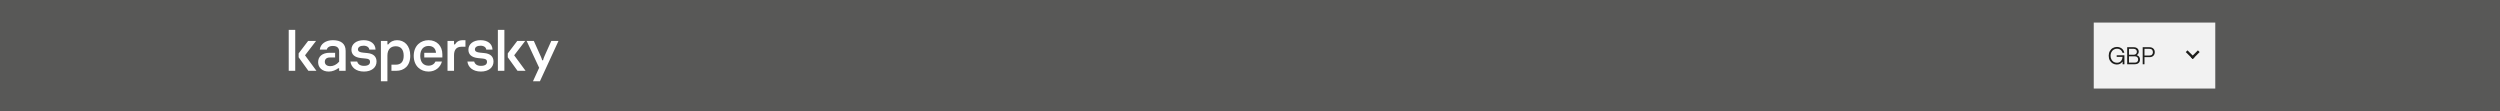 <svg width="1440" height="64" viewBox="0 0 1440 64" fill="none" xmlns="http://www.w3.org/2000/svg">
<rect x="0" y="0" width="1440" height="64" fill="#808080" stroke="none"/>
<rect opacity="0.4" width="1440" height="64" fill="#1D1D1B"/>
<path d="M236.311 32.109C236.311 38.001 232.717 40.786 228.219 40.786H225.47V37.251H228.005C230.718 37.251 232.527 35.787 232.527 32.109C232.527 28.467 230.816 26.646 227.925 26.646C225.14 26.646 223.15 28.36 223.15 32.038V46.821H219.401V23.575H223.15V25.575H223.685C224.935 23.897 226.782 23.146 228.71 23.146C232.851 23.146 236.311 26.146 236.311 32.109ZM211.676 30.574L209.177 30.324C207.213 30.145 206.178 29.61 206.178 28.467C206.178 27.11 207.499 26.325 209.391 26.325C211.354 26.325 212.604 27.253 212.711 28.574H216.317C216.174 25.218 213.568 23.146 209.427 23.146C205.25 23.146 202.43 25.36 202.43 28.61C202.43 31.324 204.143 33.073 208.034 33.466L210.569 33.716C212.104 33.859 213.139 34.18 213.139 35.644C213.139 36.966 212.175 37.93 209.641 37.93C207.307 37.93 206.157 36.87 205.753 35.45H201.852C202.241 38.696 204.967 41.215 209.641 41.215C214.032 41.215 216.888 38.894 216.888 35.466C216.888 32.431 214.889 30.895 211.676 30.574ZM250.828 35.45C250.24 36.801 248.835 37.823 246.841 37.823C244.093 37.823 242.058 36.037 242.058 32.181C242.058 28.503 243.95 26.467 246.877 26.467C249.483 26.467 250.983 28.038 251.125 30.395H244.378V33.109H254.802V31.324C254.802 26.36 251.518 23.146 246.841 23.146C242.486 23.146 238.309 26.11 238.309 32.181C238.309 38.251 242.486 41.215 246.841 41.215C250.825 41.215 253.666 38.76 254.548 35.45H250.828ZM191.738 23.146C187.632 23.146 184.562 25.289 184.205 28.574H188.239C188.525 27.36 189.631 26.468 191.738 26.468C194.451 26.468 195.343 27.896 195.343 29.646V35.537C193.808 37.287 192.023 38.108 190.238 38.108C188.382 38.108 187.097 37.215 187.097 35.609C187.097 34.073 188.096 33.109 190.024 33.109H193.023V30.395H189.917C185.633 30.395 183.241 32.538 183.241 35.823C183.241 38.894 185.562 41.215 189.382 41.215C191.524 41.215 193.416 40.358 194.808 39.322H195.343V40.786H199.092V29.288C199.092 25.039 196.2 23.146 191.738 23.146ZM166.305 40.786H170.053V17.219H166.305V40.786ZM182.048 23.575H177.479L172.017 30.753V33.002L177.621 40.786H182.262L175.694 31.859L182.048 23.575ZM317.554 23.575L314.484 30.395C313.734 32.038 313.021 33.645 312.806 34.716H312.27C312.056 33.645 311.307 32.074 310.557 30.431L307.487 23.575H303.346L310.557 39.037L306.987 46.821H310.986L321.695 23.575H317.554ZM302.517 23.575H297.947L292.485 30.753V33.002L298.09 40.786H302.731L296.162 31.859L302.517 23.575ZM279.048 30.574L276.549 30.324C274.585 30.145 273.55 29.61 273.55 28.467C273.55 27.11 274.871 26.325 276.763 26.325C278.726 26.325 279.976 27.253 280.083 28.574H283.688C283.546 25.218 280.94 23.146 276.799 23.146C272.622 23.146 269.802 25.36 269.802 28.61C269.802 31.324 271.515 33.073 275.406 33.466L277.941 33.716C279.476 33.859 280.511 34.18 280.511 35.644C280.511 36.966 279.547 37.93 277.013 37.93C274.679 37.93 273.529 36.87 273.125 35.45H269.224C269.613 38.696 272.339 41.215 277.013 41.215C281.404 41.215 284.26 38.894 284.26 35.466C284.26 32.431 282.261 30.895 279.048 30.574ZM286.773 40.786H290.522V17.219H286.773V40.786ZM262.055 25.575H261.52V23.575H257.771V40.786H261.52V31.788C261.52 28.717 262.938 26.931 265.732 26.931H268.105V23.146H266.732C264.139 23.146 263.038 24.125 262.055 25.575Z" fill="white"/>
<rect x="1206" y="13" width="70" height="38" fill="#F2F2F2"/>
<path d="M1219.29 37.168C1218.46 37.168 1217.69 36.967 1216.97 36.566C1216.26 36.155 1215.69 35.572 1215.26 34.816C1214.83 34.051 1214.62 33.15 1214.62 32.114C1214.62 31.087 1214.83 30.191 1215.26 29.426C1215.7 28.651 1216.28 28.059 1217.01 27.648C1217.74 27.237 1218.53 27.032 1219.38 27.032C1220.03 27.032 1220.65 27.158 1221.24 27.41C1221.84 27.653 1222.34 28.031 1222.76 28.544C1223.19 29.048 1223.47 29.673 1223.6 30.42H1222.54C1222.46 30.019 1222.28 29.641 1222.02 29.286C1221.76 28.922 1221.41 28.628 1220.96 28.404C1220.52 28.171 1220 28.054 1219.4 28.054C1218.65 28.054 1217.99 28.241 1217.42 28.614C1216.86 28.987 1216.43 29.487 1216.13 30.112C1215.83 30.728 1215.68 31.395 1215.68 32.114C1215.68 32.833 1215.83 33.5 1216.13 34.116C1216.43 34.732 1216.85 35.227 1217.4 35.6C1217.96 35.964 1218.62 36.146 1219.36 36.146C1220.3 36.146 1221.04 35.852 1221.6 35.264C1222.17 34.667 1222.49 33.836 1222.57 32.772H1219.21V31.848H1223.66V37H1222.62V35.558H1222.47C1222.12 36.099 1221.66 36.505 1221.1 36.776C1220.54 37.037 1219.94 37.168 1219.29 37.168ZM1225.26 27.2H1228.98C1229.89 27.2 1230.6 27.429 1231.12 27.886C1231.65 28.343 1231.91 28.983 1231.91 29.804C1231.91 30.177 1231.81 30.537 1231.63 30.882C1231.44 31.218 1231.19 31.475 1230.87 31.652V31.82C1231.41 31.979 1231.84 32.268 1232.16 32.688C1232.48 33.099 1232.64 33.621 1232.64 34.256C1232.64 35.133 1232.37 35.81 1231.84 36.286C1231.31 36.762 1230.57 37 1229.64 37H1225.26V27.2ZM1228.98 31.54C1229.57 31.54 1230.03 31.381 1230.35 31.064C1230.68 30.737 1230.84 30.327 1230.84 29.832C1230.84 29.337 1230.68 28.931 1230.35 28.614C1230.03 28.287 1229.57 28.124 1228.98 28.124H1226.29V31.54H1228.98ZM1229.67 36.076C1230.28 36.076 1230.76 35.913 1231.08 35.586C1231.41 35.25 1231.57 34.807 1231.57 34.256C1231.57 33.705 1231.41 33.267 1231.08 32.94C1230.76 32.604 1230.28 32.436 1229.67 32.436H1226.29V36.076H1229.67ZM1238.12 27.2C1239.04 27.2 1239.78 27.461 1240.32 27.984C1240.87 28.497 1241.14 29.188 1241.14 30.056C1241.14 30.924 1240.87 31.619 1240.32 32.142C1239.78 32.665 1239.04 32.926 1238.12 32.926H1235.22V37H1234.19V27.2H1238.12ZM1238.06 31.988C1238.75 31.988 1239.25 31.811 1239.58 31.456C1239.91 31.092 1240.08 30.625 1240.08 30.056C1240.08 29.487 1239.91 29.025 1239.58 28.67C1239.25 28.306 1238.75 28.124 1238.06 28.124H1235.22V31.988H1238.06Z" fill="#1D1D1B"/>
<rect width="5.657" height="1.414" transform="matrix(-0.707 0.707 0.707 0.707 1266 29)" fill="#1D1D1B"/>
<rect width="5.657" height="1.414" transform="matrix(0.707 0.707 0.707 -0.707 1259 30)" fill="#1D1D1B"/>
</svg>
